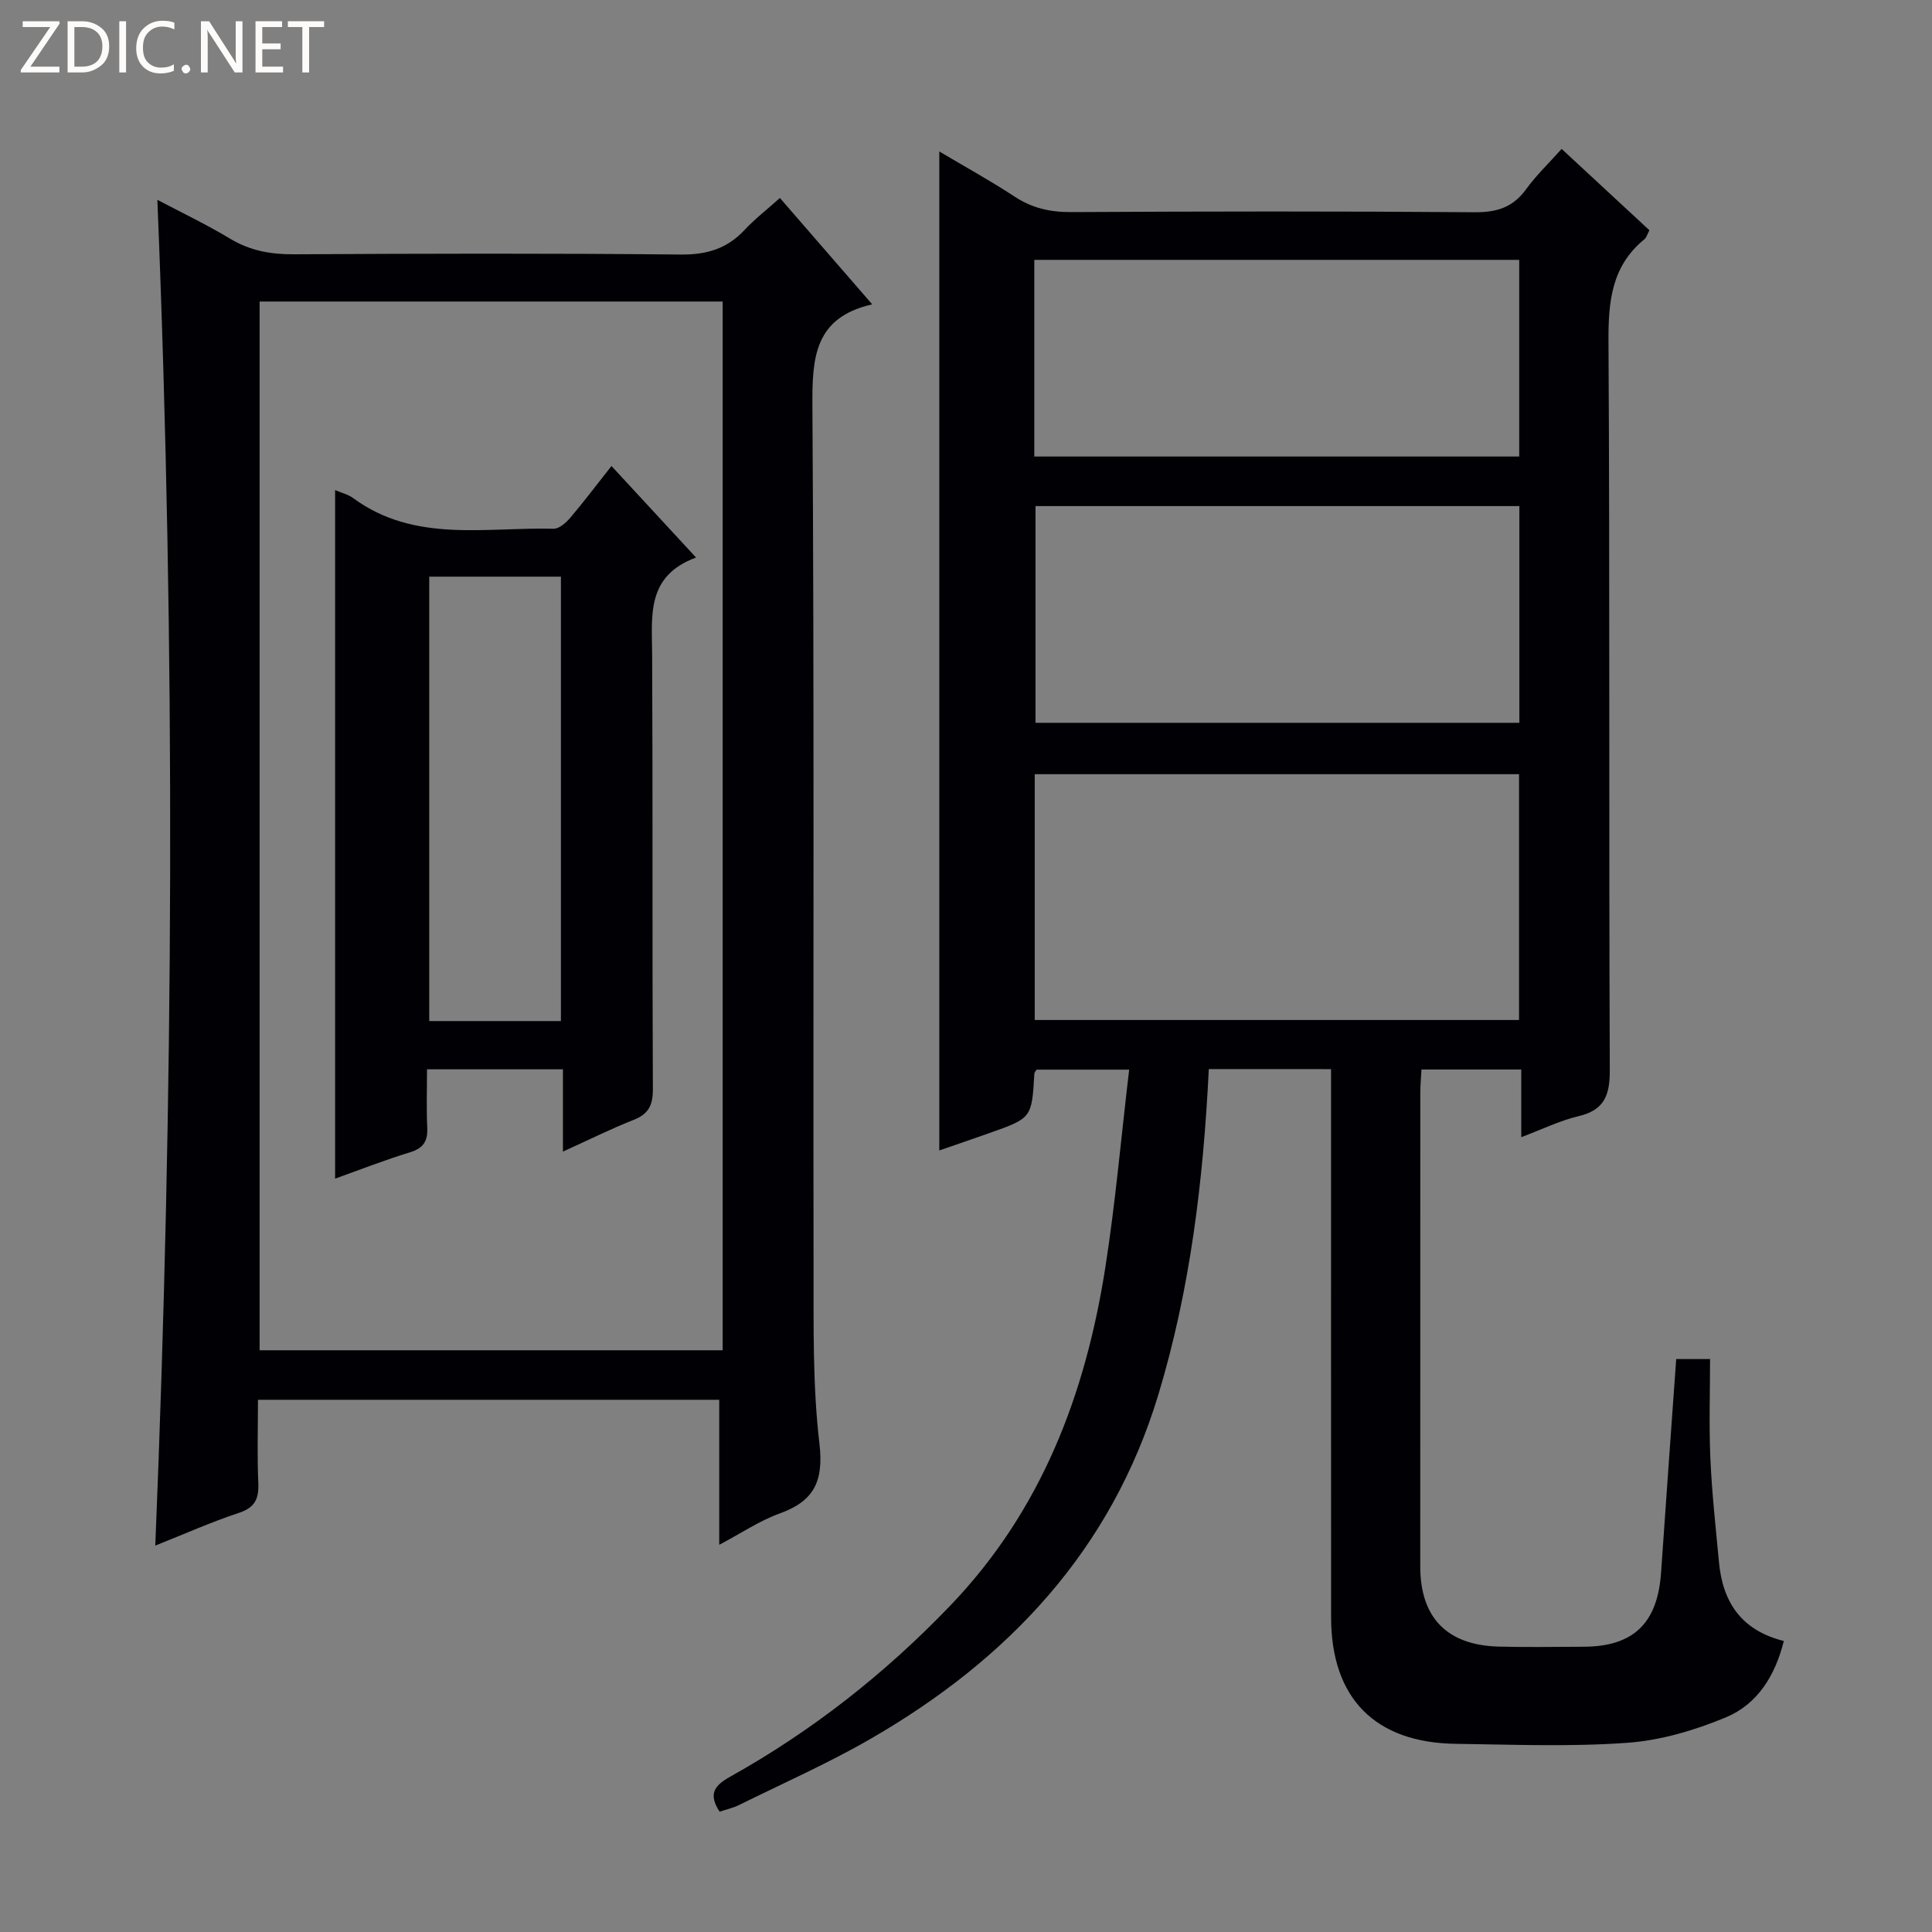 <svg enable-background="new 0 0 400 400" viewBox="0 0 400 400" xmlns="http://www.w3.org/2000/svg"><rect x="0" y="0" width="400" height="400" fill="#808080" stroke="none"/><g fill="#fcfbfa"><path d="m12.4 4.8-6.1 9h6v1.2h-8v-.5l6.1-8.9h-5.7v-1.2h7.6v.4z"/><path d="m14 15v-10.6h3c1.6 0 2.9.5 4 1.4s1.6 2.2 1.6 3.8-.5 3-1.6 3.9-2.4 1.5-4 1.5zm1.4-9.4v8.2h1.6c1.3 0 2.4-.4 3.1-1.1s1.1-1.8 1.1-3.1-.4-2.3-1.2-3-1.8-1-3.1-1z"/><path d="m26.1 4.4v10.6h-1.4v-10.6z"/><path d="m36.1 14.6c-.8.4-1.8.6-2.9.6-1.5 0-2.7-.5-3.6-1.4s-1.4-2.2-1.4-3.8c0-1.7.5-3.1 1.5-4.1s2.3-1.6 3.9-1.6c1 0 1.8.1 2.5.4v1.4c-.8-.4-1.6-.6-2.5-.6-1.2 0-2.1.4-2.9 1.2s-1.1 1.8-1.1 3.2c0 1.3.3 2.3 1 3s1.6 1.1 2.7 1.1c1 0 2-.2 2.7-.7v1.3z"/><path d="m37.6 14.3c0-.2.1-.5.3-.6s.4-.3.6-.3c.3 0 .5.1.6.3s.3.4.3.6-.1.4-.3.6-.4.3-.6.3c-.3 0-.5-.1-.6-.3s-.3-.4-.3-.6z"/><path d="m50.2 15h-1.6l-5.3-8.2c-.2-.2-.3-.5-.4-.7 0 .2.1.7.1 1.5v7.4h-1.4v-10.6h1.7l5.2 8.1c.2.4.4.6.4.7 0-.3-.1-.8-.1-1.5v-7.3h1.4z"/><path d="m58.6 15h-5.7v-10.6h5.5v1.2h-4.1v3.4h3.8v1.2h-3.8v3.6h4.3z"/><path d="m67.1 5.6h-3.1v9.4h-1.4v-9.4h-3v-1.2h7.5z"/></g><path d="m250.27 221.34c-1.14 23.24-3.86 45.62-10.44 67.39-9.75 32.24-31.11 54.86-59.64 71.31-8.76 5.05-18.06 9.16-27.14 13.65-1.29.64-2.74.95-4.06 1.4-2.4-3.65-1.08-5.42 2.16-7.23 16.97-9.47 32.07-21.34 45.56-35.4 18.88-19.67 28.01-43.72 32.13-70 2.1-13.43 3.28-27 4.94-41-7.05 0-13.1 0-19.17 0-.16.28-.44.54-.46.83-.53 9.2-.52 9.2-9.39 12.33-3.4 1.2-6.82 2.37-10.29 3.57 0-69 0-137.56 0-206.83 5.28 3.14 10.58 6.05 15.62 9.36 3.64 2.39 7.37 3.22 11.71 3.19 27.83-.15 55.66-.19 83.49.03 4.57.04 7.92-.98 10.65-4.73 2.13-2.94 4.8-5.49 7.38-8.38 6.16 5.71 12.11 11.22 18.17 16.84-.42.78-.59 1.5-1.04 1.87-6.73 5.5-7.47 12.74-7.43 20.96.29 50.33.06 100.66.27 150.99.02 5.24-1.08 8.33-6.49 9.61-3.82.9-7.42 2.68-11.84 4.34 0-4.93 0-9.31 0-14.01-7.15 0-13.71 0-20.66 0-.09 1.68-.24 3.29-.24 4.9-.01 32.66-.02 65.33-.01 97.99 0 10.59 5.53 16.3 16.22 16.59 5.83.16 11.67.04 17.5.03 10.41-.01 15.42-4.84 16.14-15.4 1-14.6 2.06-29.19 3.13-44.16h7.01c0 6.85-.24 13.77.07 20.66.31 7.13 1.11 14.23 1.77 21.34.76 8.22 4.52 14.14 13.43 16.37-1.79 7.19-5.45 13.07-11.95 15.79-6.46 2.7-13.53 4.79-20.47 5.29-11.77.85-23.65.37-35.48.21-16.76-.22-25.82-9.46-25.83-26.19-.02-35.83-.01-71.66-.01-107.49 0-1.96 0-3.91 0-6.01-8.74-.01-16.82-.01-25.31-.01zm-36.04-61.05v50.89h100.27c0-17.16 0-33.92 0-50.89-33.45 0-66.57 0-100.27 0zm100.34-55.51c-33.6 0-66.94 0-100.18 0v44.87h100.18c0-15.08 0-29.83 0-44.87zm-100.43-10.26h100.4c0-13.69 0-27.08 0-40.72-33.6 0-66.93 0-100.4 0z" fill="#010105"/><path d="m148.91 319.83c0-10.42 0-20.02 0-30.02-31.82 0-63.23 0-95.5 0 0 5.72-.18 11.48.07 17.22.14 3.27-.68 5.1-4.05 6.21-5.78 1.91-11.37 4.41-17.28 6.76 3.82-93.01 4.24-185.5.43-278.63 5.02 2.65 10.17 5.1 15.03 8.03 4.17 2.52 8.47 3.28 13.28 3.25 26.66-.15 53.32-.22 79.98.05 5.4.06 9.62-1.17 13.27-5.08 2.15-2.3 4.68-4.25 7.33-6.63 6.21 7.16 12.37 14.25 19.11 22.02-11.98 2.73-12.44 11.04-12.38 20.98.39 59.49.14 118.98.24 178.46.02 12.14-.2 24.38 1.21 36.4.92 7.84-1.1 11.96-8.31 14.53-4.11 1.49-7.85 4.04-12.43 6.45zm.71-40.27c0-72.7 0-144.79 0-217.13-32.05 0-63.8 0-95.87 0v217.13z" fill="#010105"/><path d="m116.55 238.43c0-6.17 0-11.45 0-17.04-9.38 0-18.3 0-28.14 0 0 3.99-.14 8.06.05 12.13.12 2.76-.81 4.2-3.55 5.04-5.21 1.6-10.3 3.59-15.53 5.46 0-47.63 0-94.92 0-142.55 1.35.58 2.69.89 3.7 1.63 12.73 9.38 27.43 6 41.53 6.37 1.15.03 2.6-1.26 3.48-2.3 2.8-3.29 5.39-6.75 8.51-10.69 5.73 6.21 11.28 12.21 17.51 18.95-10.37 3.83-9.13 12.05-9.09 20.08.15 29.99 0 59.99.15 89.98.02 3.34-.9 5.16-4.01 6.38-4.62 1.82-9.07 4.04-14.61 6.56zm-.42-27.03c0-31.06 0-61.56 0-92.01-9.38 0-18.29 0-27.26 0v92.01z" fill="#010105"/></svg>